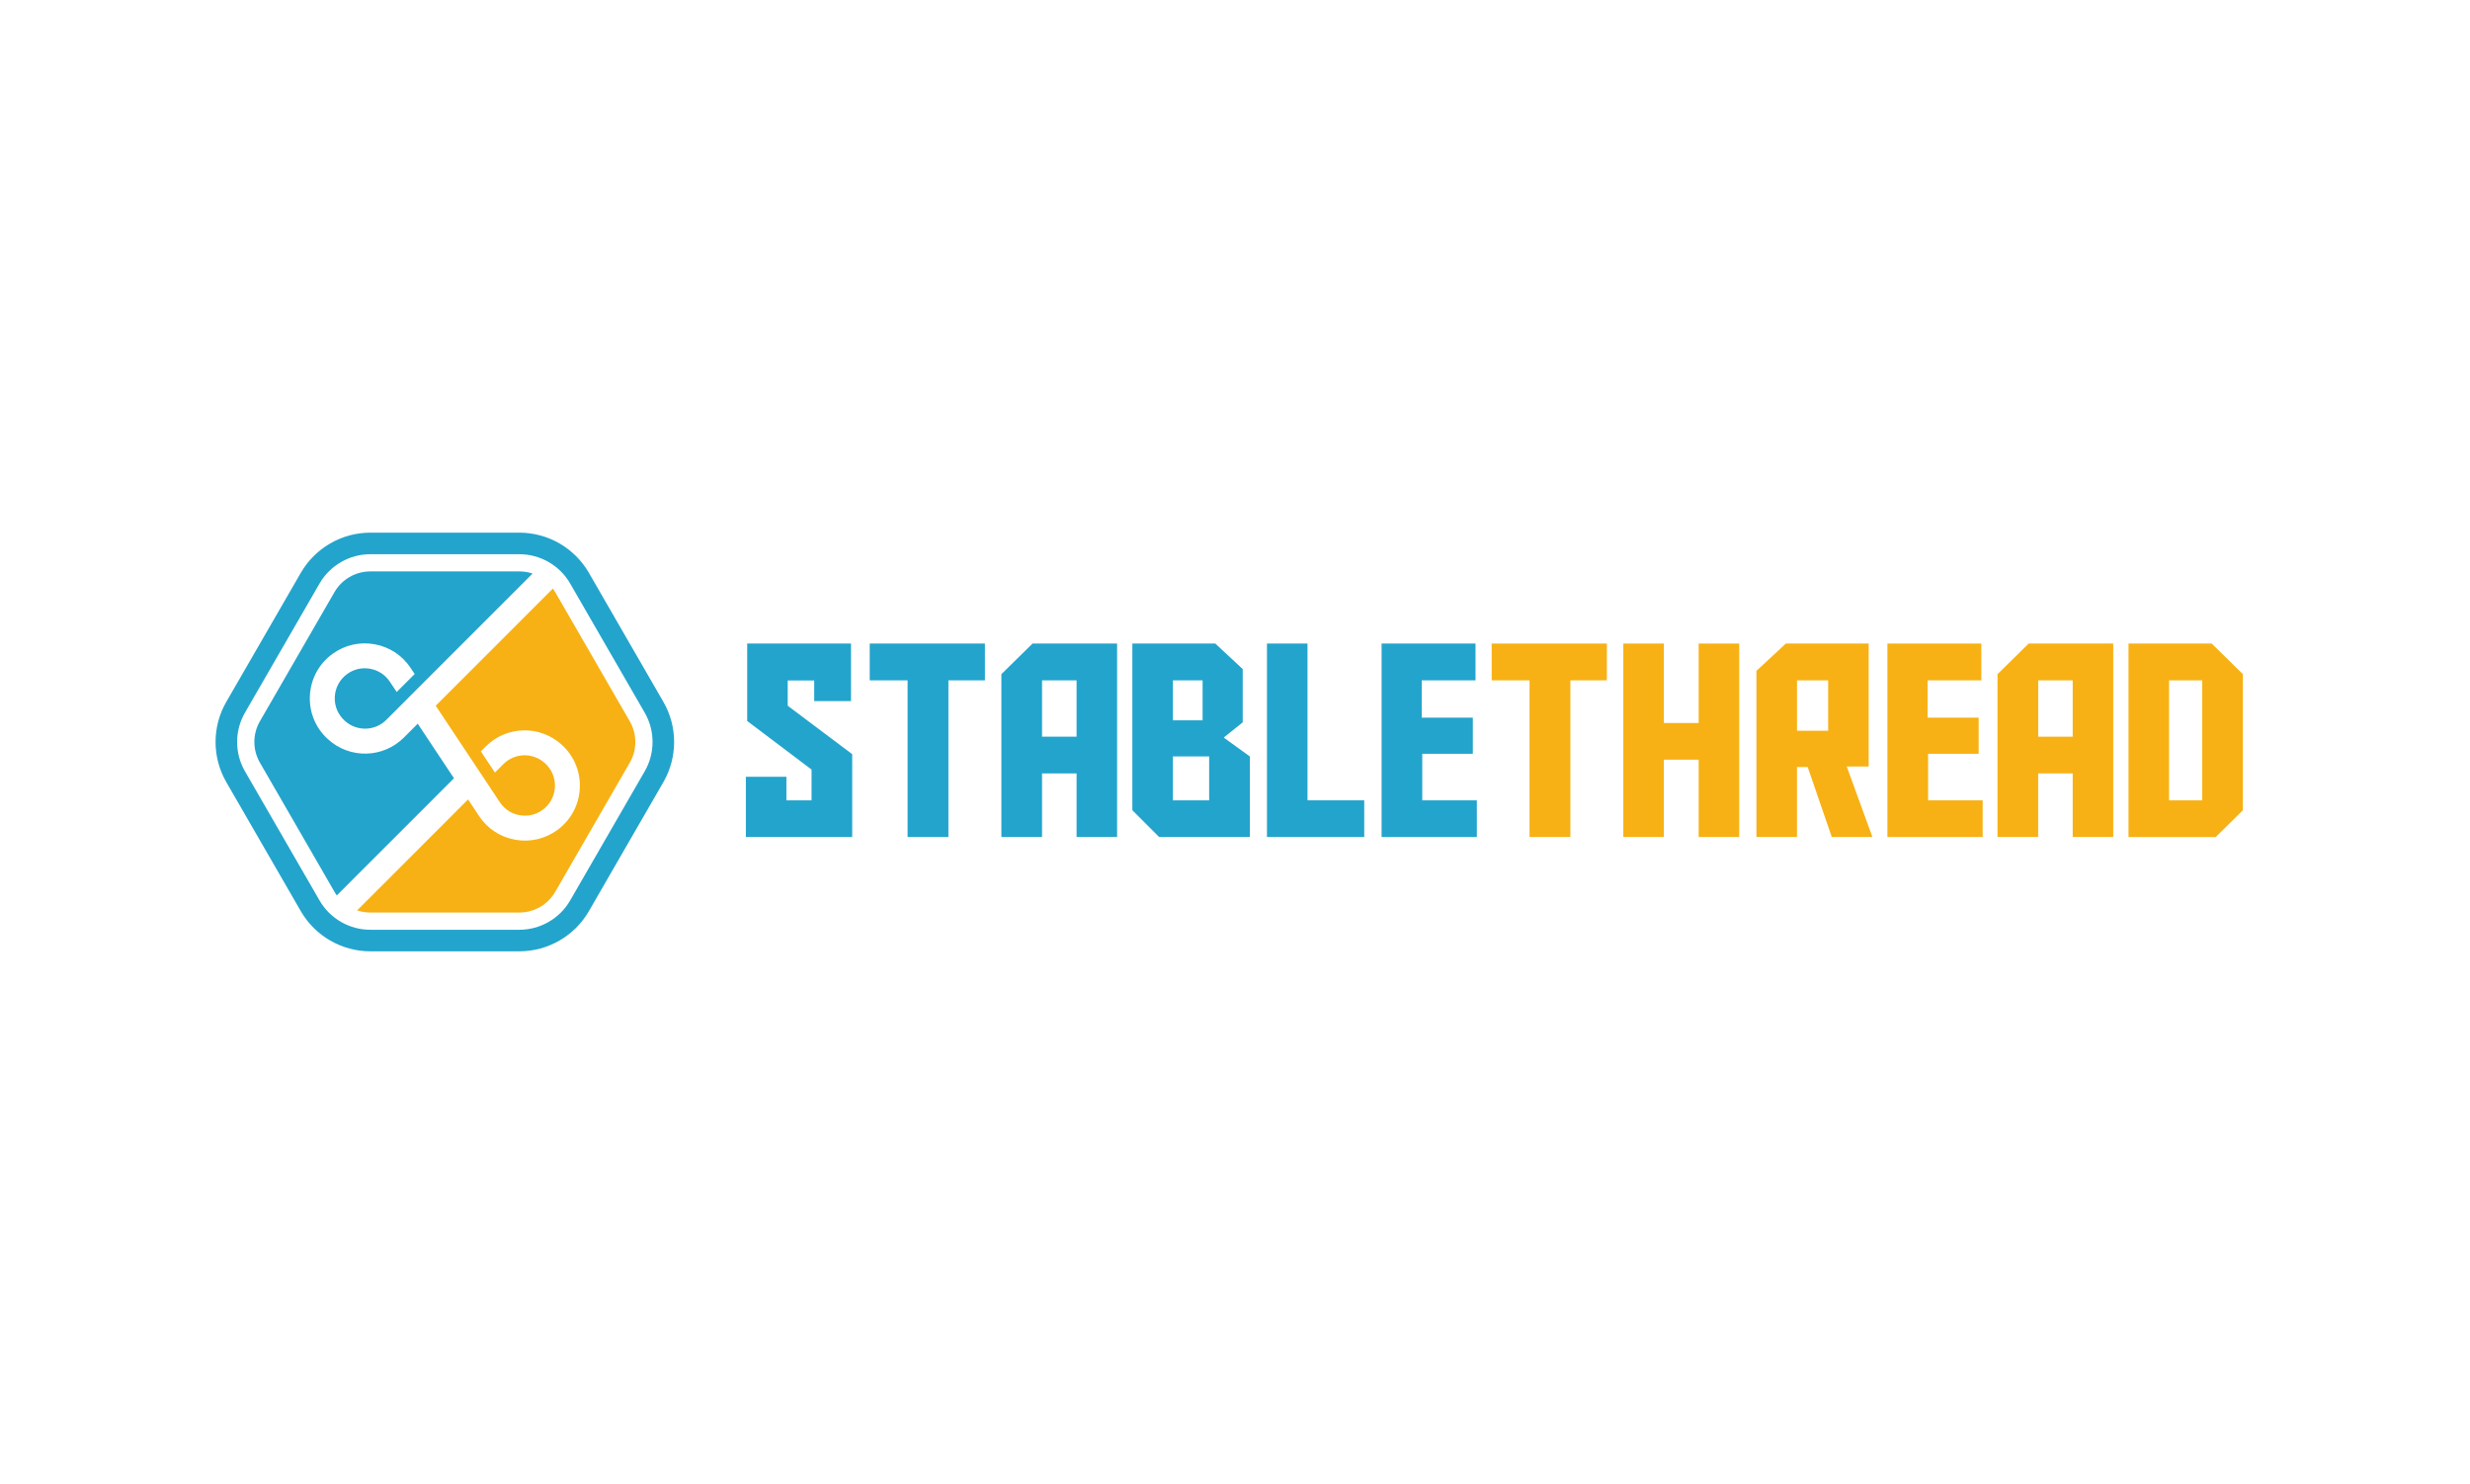 <?xml version="1.0" encoding="utf-8"?>
<!-- Generator: Adobe Illustrator 24.0.1, SVG Export Plug-In . SVG Version: 6.00 Build 0)  -->
<svg version="1.1" id="Layer_1" xmlns="http://www.w3.org/2000/svg" xmlns:xlink="http://www.w3.org/1999/xlink" x="0px" y="0px"
	 viewBox="0 0 1280 769" style="enable-background:new 0 0 1280 769;" xml:space="preserve">
<style type="text/css">
	.st0{fill:#23A4CC;}
	.st1{fill:#F7B114;}
</style>
<g>
	<g>
		<path class="st0" d="M441.64,433.74h-55.12v-31.2h21.01v12.2h13.03V398.8l-33.35-25.17v-40.14h53.8v29.81h-19.07v-10.68h-13.73
			v13.1l33.42,25.1V433.74z"/>
		<path class="st0" d="M510.41,352.56h-18.93v81.18h-21.15v-81.18h-19.62v-19.07h59.69V352.56z"/>
		<path class="st0" d="M540.01,433.74h-21.08v-84.37l16.15-15.88h43.82v100.25H557.9v-32.93h-17.89V433.74z M557.9,381.74v-29.19
			h-17.89v29.19H557.9z"/>
		<path class="st0" d="M647.68,392v41.74h-47l-13.87-13.87v-86.38h42.98l14.21,13.24v27.59l-9.84,7.9L647.68,392z M623.21,373.29
			v-20.73h-15.39v20.73H623.21z M626.61,414.74V392h-18.79v22.74H626.61z"/>
		<path class="st0" d="M656.56,433.74V333.49h21.01v81.25h29.4v19H656.56z"/>
		<path class="st0" d="M715.97,333.49h48.67v19.07h-27.87v19.34h26.48v18.72h-26.21v24.13h28.29v19h-49.36V333.49z"/>
		<path class="st1" d="M832.72,352.56h-18.93v81.18h-21.15v-81.18h-19.62v-19.07h59.69V352.56z"/>
		<path class="st1" d="M862.25,374.67h18.03v-41.18h21.01v100.25h-21.01v-40.07h-18.03v40.07h-21.01V333.49h21.01V374.67z"/>
		<path class="st1" d="M949.26,433.74l-12.48-36.26h-5.55v36.26h-21.01v-86.11l15.25-14.14h42.91v63.71h-11.37l13.31,36.54H949.26z
			 M947.39,378.69v-26.14h-16.15v26.14H947.39z"/>
		<path class="st1" d="M978.1,333.49h48.67v19.07H998.9v19.34h26.48v18.72h-26.21v24.13h28.29v19H978.1V333.49z"/>
		<path class="st1" d="M1056.23,433.74h-21.08v-84.37l16.15-15.88h43.82v100.25h-21.01v-32.93h-17.89V433.74z M1074.12,381.74
			v-29.19h-17.89v29.19H1074.12z"/>
		<path class="st1" d="M1103.03,333.49h43.12l16.15,15.88v70.51l-14.07,13.87h-45.2V333.49z M1141.23,414.74v-62.19h-17.19v62.19
			H1141.23z"/>
	</g>
	<g>
		<path class="st0" d="M343.79,363.73l-38.64-66.93c-7.4-12.82-21.19-20.77-35.98-20.77h-77.29c-14.79,0-28.57,7.96-35.97,20.77
			l-38.65,66.93c-7.4,12.82-7.4,28.74,0,41.55l38.64,66.93c7.4,12.82,21.19,20.77,35.98,20.77h77.29c14.79,0,28.58-7.96,35.98-20.77
			l38.64-66.93C351.19,392.47,351.19,376.54,343.79,363.73z M334.11,399.69l-38.64,66.93c-5.41,9.38-15.49,15.19-26.3,15.19h-77.29
			c-10.82,0-20.9-5.81-26.29-15.19l-38.65-66.93c-5.41-9.36-5.41-21.01,0-30.37l38.65-66.93c5.41-9.36,15.48-15.19,26.29-15.19
			h77.29c10.82,0,20.9,5.82,26.3,15.19l38.64,66.93C339.52,378.68,339.52,390.32,334.11,399.69z"/>
		<g>
			<path class="st0" d="M174.54,464.02l60.72-60.72l-18.78-28.27l-7.15,7.15c-10.78,10.78-28.06,11.19-39.34,0.92l-0.13-0.12
				c-6.37-5.79-9.75-14.06-9.26-22.66c0.48-8.61,4.76-16.45,11.74-21.49c6.34-4.6,14.08-6.36,21.78-4.97
				c7.71,1.39,14.34,5.75,18.67,12.27l2.1,3.16l-9.32,9.3l-3.53-5.31c-2.37-3.57-6-5.95-10.22-6.72c-0.93-0.17-1.88-0.25-2.81-0.25
				c-3.25,0-6.4,1.01-9.09,2.96c-3.82,2.77-6.16,7.06-6.42,11.76c-0.27,4.7,1.58,9.22,5.07,12.39l0.13,0.12
				c6.16,5.6,15.61,5.39,21.5-0.51l8.99-8.99l9.31-9.32l57.49-57.49c-2.17-0.73-4.46-1.11-6.81-1.11h-77.29
				c-7.66,0-14.73,4.09-18.56,10.72l-38.64,66.93c-3.83,6.63-3.83,14.8,0,21.43l38.64,66.93
				C173.69,462.8,174.11,463.42,174.54,464.02z"/>
			<path class="st1" d="M326.37,373.79l-38.64-66.93c-0.37-0.65-0.79-1.26-1.22-1.86l-60.72,60.71l14.36,21.6l4.43,6.67l7.29,10.97
				l3.39,5.11l3.77,5.66c2.36,3.57,5.99,5.95,10.21,6.71c4.21,0.77,8.45-0.2,11.91-2.71c3.82-2.76,6.15-7.05,6.42-11.76
				c0.26-4.7-1.59-9.22-5.08-12.39l-0.11-0.1c-6.18-5.62-15.62-5.41-21.52,0.5l-4.37,4.37l-7.3-10.97l2.54-2.54
				c10.78-10.78,28.06-11.18,39.34-0.91l0.11,0.1c6.39,5.81,9.77,14.07,9.28,22.68c-0.48,8.61-4.75,16.44-11.74,21.49
				c-6.34,4.59-14.07,6.35-21.78,4.96c-7.71-1.39-14.34-5.74-18.67-12.27l-5.71-8.6l-57.49,57.49c2.17,0.73,4.46,1.11,6.81,1.11
				h77.29c7.66,0,14.73-4.09,18.56-10.72l38.64-66.93C330.2,388.59,330.2,380.42,326.37,373.79z"/>
		</g>
	</g>
</g>
</svg>
